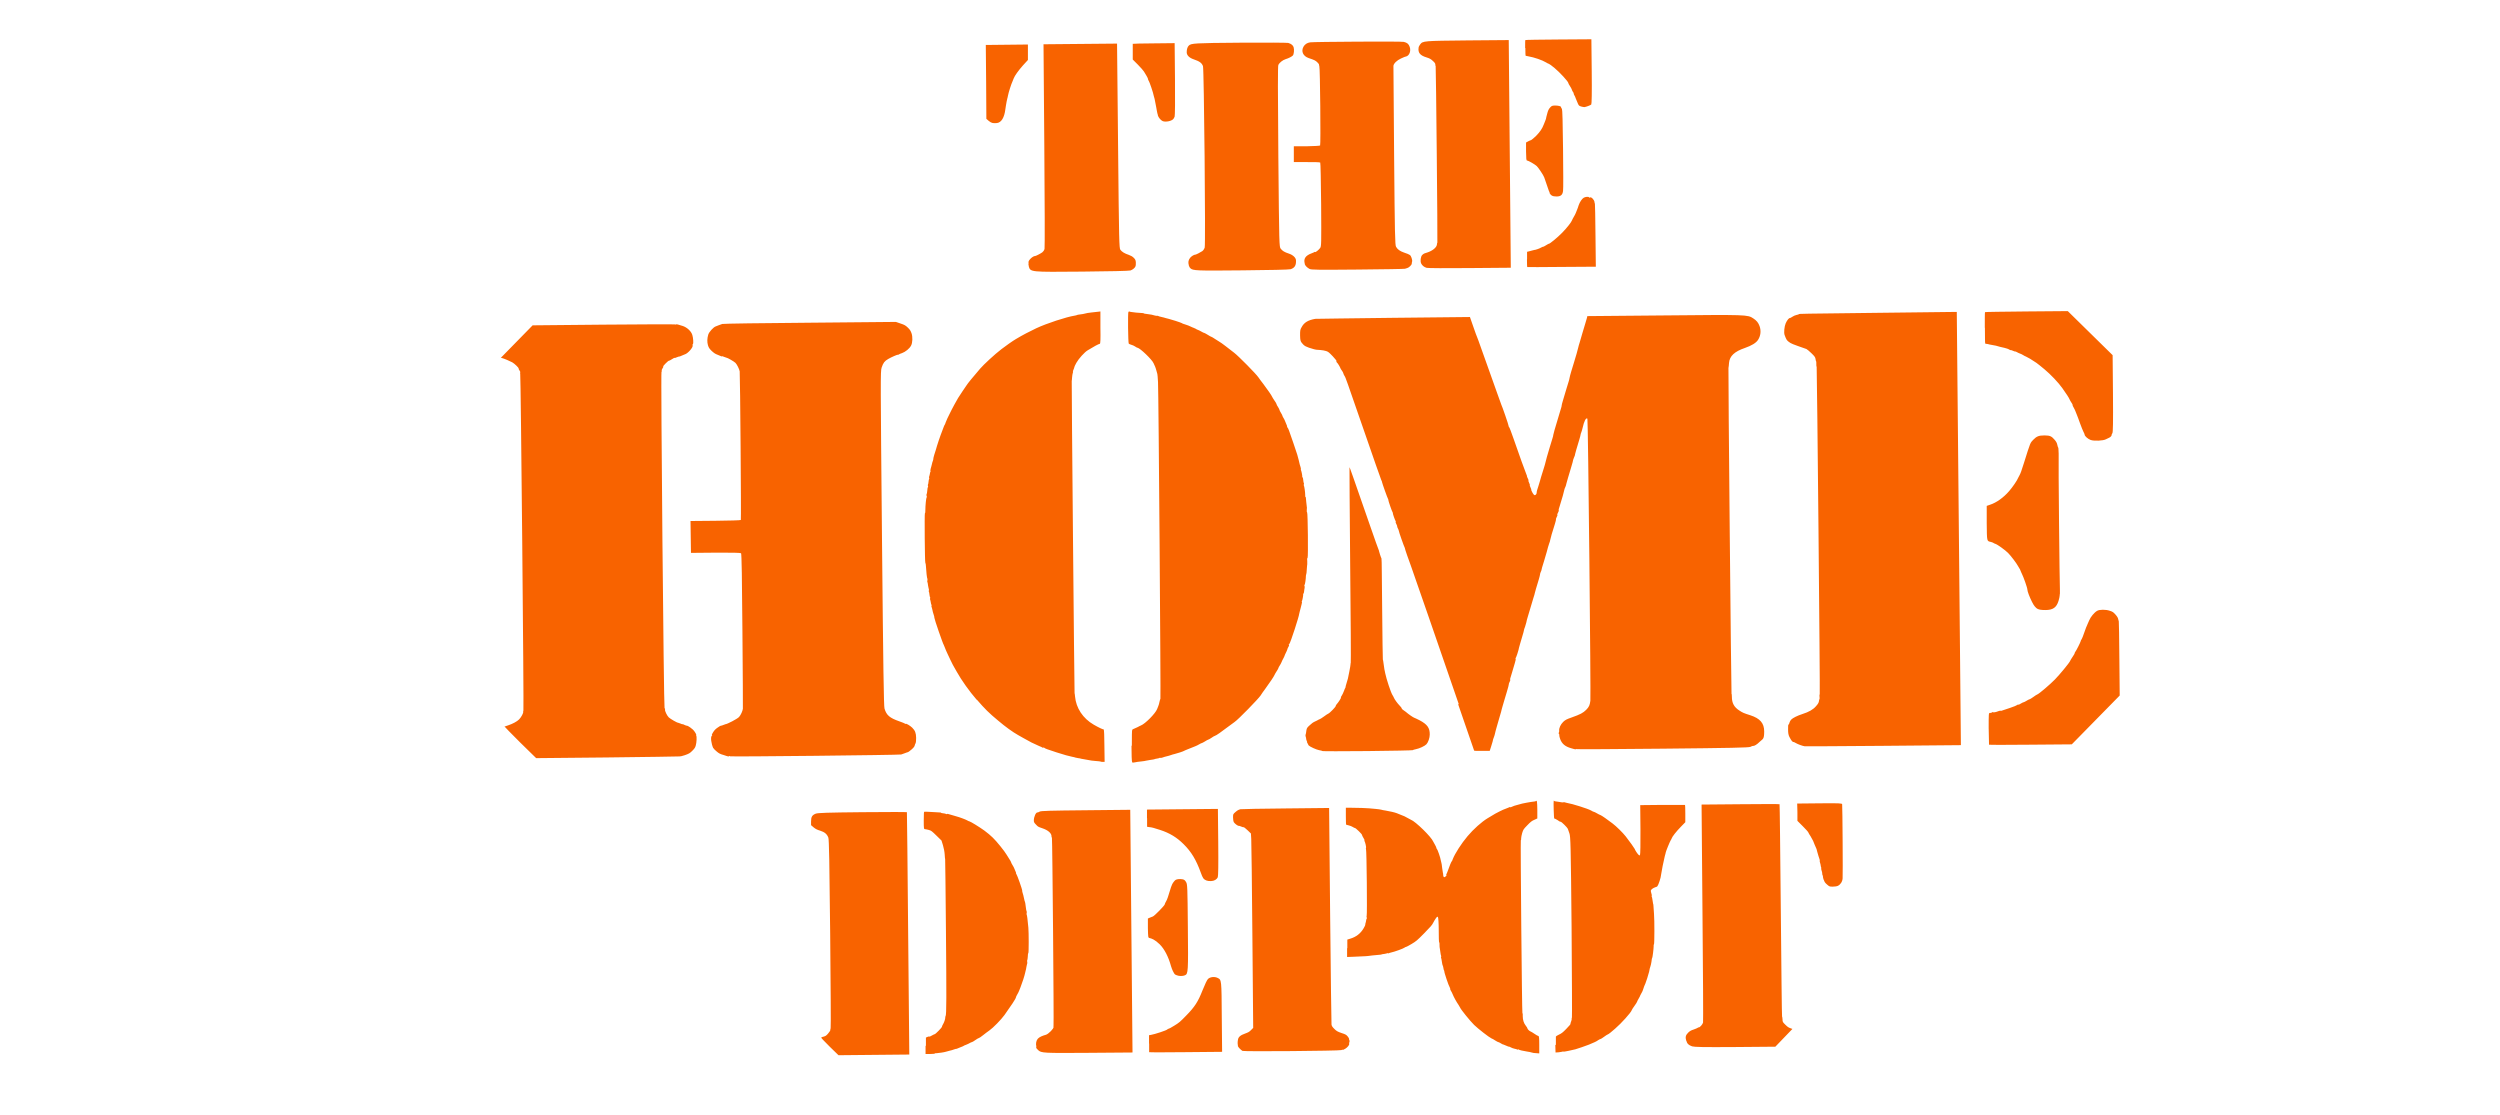 <?xml version="1.0" encoding="UTF-8"?>
<svg xmlns="http://www.w3.org/2000/svg" version="1.1" viewBox="0 0 2196.2 979.2">
  <defs>
    <style>
      .cls-1 {
        fill: #f86300;
      }
    </style>
  </defs>
  <!-- Generator: Adobe Illustrator 28.7.1, SVG Export Plug-In . SVG Version: 1.2.0 Build 142)  -->
  <g>
    <g id="Layer_1">
      <g id="Layer_1-2" data-name="Layer_1">
        <path class="cls-1" d="M443.2,638.4c.2-.2,1.6-.7,3.2-1.2,3.9-1.3,7.7-3.3,9.6-5.2s3.9-5.7,3.6-6.7c0-.4,0-.9.2-1.1.5-.5-2.3-294.9-2.8-295.9-.2-.4-.2-.9,0-1.1s0-.9-.6-1.7-.9-1.6-.8-1.8c.2-.6-3.6-4.3-5.6-5.4s-7.2-3.3-8.8-3.7l-1.2-.3,27.9-28.5,62.3-.6c34.3-.3,62.4-.4,62.6-.2s.6.2,1,0c.7-.3,1.7,0,6.1,1.4,3.8,1.3,7.4,4.7,8.3,7.9.8,2.6,1.1,7.4.5,8s-.3.7-.2,1.1c.5,1.8-4.3,7.2-6.9,7.9-.5.2-1.8.7-2.9,1.2-1,.5-1.9.8-2,.7s-1,.2-2,.6-1.8.8-2,.6-1.3.4-2.5,1.2-2.4,1.4-2.6,1.3c-.6-.1-5.3,4.7-5,5s0,.9-.6,1.7-.8,1.7-.7,2c.2.4,0,.9-.2,1.2-.7.7,2,294.6,2.7,295.3s.5.9.4,1.2c-.3,1.1,1.8,5.5,3.3,6.9s7.4,4.8,8.2,4.7c.2,0,1.1.3,2,.7s1.7.7,1.9.6,1,.2,1.9.7,1.9.7,2,.6,1.4.5,2.8,1.5c2,1.4,2.9,2.3,4.1,4,.8,1.2,1.4,2.4,1.2,2.5s0,.5,0,.7c.6.6.4,6.1-.4,8.7-.5,1.9-1.1,2.7-3.1,4.7s-2.8,2.5-6.5,3.8c-2.2.8-4.4,1.2-4.7,1.1s-.8,0-1,0-28.4.6-62.6.9l-62.3.6-14.2-13.9c-7.6-7.6-13.9-14-13.8-14.1h0v.3ZM721.5,911.4c.2-.2,1.2-.6,2.2-.8,1.5-.4,2.2-.8,3.8-2.7,1.1-1.3,1.9-2.5,1.9-2.8s0-1.1.3-1.8,0-38.2-.4-83.3c-.6-61.4-1-82.5-1.6-84.1-1.2-3.2-3.2-4.9-7.3-6.2-2.5-.7-4-1.5-5.7-2.9l-2.2-1.9v-3.2c0-4.1.9-5.6,4.1-6.9,1.9-.7,10-1,41.1-1.3,21.3-.2,38.9-.2,39,0s.6,48.2,1.1,106.6l1,106.3-31.1.3-31.1.3-7.8-7.6c-5.5-5.5-7.6-7.7-7.4-8h.1ZM813.4,918.8v-7.3l1.3-.6c.8-.3,1.5-.5,1.7-.3s1.1-.3,2.2-.9c1.1-.6,2.2-1.2,2.5-1.2.7,0,6.6-6,6.4-6.6,0-.2.3-1.1.8-1.9,1-1.5,2.2-4.9,2.1-6.2,0-.4,0-.9.3-1.2.8-1.4.8-16.8.3-74.6-.3-34.6-.6-63-.7-63.2s-.3-1.9-.4-4.1-.8-5.8-1.5-8.1l-1.3-4.2-4.4-4.3c-4.1-4-4.6-4.4-6.7-5-1.2-.3-2.8-.7-3.4-.7-1,0-1.1-.6-1.1-7.6s.2-7.6.5-7.7,3.1,0,6.2.2,6.2.3,7,.4,1.4,0,1.5.3,1.1.3,2.1.5c1,0,2.1.4,2.3.6s.6.2.7,0c.3-.3.9-.2,5.1,1.1,1.3.4,2.9.9,3.4,1,2.4.6,8.3,2.8,9.4,3.5.7.4,1.4.8,1.8.8,1.1.2,8.9,5,13.2,8.1,2.5,1.8,5.8,4.6,7.4,6.2,3.4,3.2,10.5,12.1,12.1,14.9.6,1,1.7,2.8,2.5,4s1.5,2.4,1.5,2.7.6,1.5,1.3,2.6,1.3,2.3,1.4,2.6.5,1.4,1,2.4.8,1.9.7,2.1,0,.6.3.8c.6.6,5.3,13.8,5.1,14.6,0,.3,0,1,.3,1.7.5,1.5.8,2.6,1.4,5.5.2,1.3.6,2.4.7,2.5s.5,2,.7,4.2.6,4.1.8,4.3.2.7,0,1.3,0,1.2,0,1.4c.3.3.9,4.4,1.5,11.5.4,4.1.4,21.9,0,22.3s-.4,1.6-.5,3.2c0,1.6-.4,3-.5,3.2s-.2.7,0,1.4,0,1.2,0,1.4-.5,1.5-.7,3-.5,2.8-.6,3-.4,1.3-.6,2.5c-.4,2.1-2.4,8.4-4,12.4-.3.8-.8,2.2-1.2,3-.3.9-1.1,2.4-1.7,3.4s-1.1,2.1-1.1,2.4c0,1.1-4.8,8.2-10.1,15.6-2.9,4-9.9,11.2-13.2,13.5-1.4,1-3.9,2.8-5.6,4.2s-3.4,2.5-3.7,2.5-1.7.8-3.1,1.8c-1.4,1-2.7,1.8-3.1,1.8s-1.1.4-1.8.8-2.1,1.1-3.2,1.5-2.1.8-2.2,1-1.3.6-2.8,1.2-2.7,1.1-2.9,1.2-.5.2-.6.2c-.2,0-1.1,0-2.1.5s-2.7.8-3.8,1.1-2.6.7-3.3.9c-1.5.5-6.4,1.2-8.2,1.3-.7,0-1.5,0-1.6.3s-2,.3-4.2.4h-3.9c0,0,0-7.2,0-7.2h.3ZM626.6,657.3c-1.8-4-2.5-9.6-1.4-10.8s.4-.6.2-.8.3-1.3,1.1-2.5c1.1-1.7,2-2.7,3.9-4,1.4-1,2.7-1.8,2.9-1.7s1.2-.2,2.1-.6c.9-.4,1.8-.7,1.9-.7,1.4,0,10.3-4.6,11.9-6.3s3.2-5.5,3.4-7.3c0-.7,0-31.5-.4-68.6-.3-44.8-.7-67.6-1.2-68s-8.2-.6-22.3-.5l-21.7.2-.2-14-.2-14,21.9-.2c12-.1,22-.4,22.3-.7.4-.4-.6-127.5-1-130.6-.3-1.8-2.4-6.1-3.7-7.4s-7.3-4.7-8-4.6c-.2,0-1.1-.3-2-.7s-1.8-.7-1.9-.5-.4.1-.6,0-1.5-.7-3.1-1.3c-2.2-.8-3.2-1.5-5.3-3.4-2.1-2.1-2.6-2.8-3.3-5.1-.8-2.8-.7-6,.3-9.3.7-2.3,4.5-6.4,6.4-7.1.6-.2,1.9-.7,2.8-1.1s2.3-.8,3.1-1.1,35.5-.8,77-1.1l75.5-.7,4.1,1.4c3.6,1.2,4.4,1.7,6.4,3.6s2.4,2.8,3.2,4.8c1.2,3.3,1,8.6-.4,11.1-1.4,2.6-4.9,5.4-7.9,6.5-1.4.4-2.6,1-2.8,1.2s-.5.3-.7.2c-.5-.2-5.8,2.1-8.7,3.8-3.1,1.8-4.3,3.3-5.7,7.5-1.1,3.1-1,10.9.3,149.9,1.1,115.6,1.6,147.3,2.2,149.6,1.7,5.9,4.5,8.3,13.1,11.3,2.4.8,4.7,1.8,4.9,2s.6.4.8.2c.4-.4,3.7,1.6,5.5,3.3,2.6,2.6,3.4,4.6,3.5,9,0,2.2-.2,4.3-.4,4.6s-.7,1.1-.8,1.9c-.2,1-.8,1.9-2.7,3.6-1.4,1.2-2.9,2.4-3.5,2.5s-1.8.6-2.6.9c-.9.4-2.3.8-3.1,1.1-1.8.5-149.8,2.1-150.3,1.6s-.7-.3-1,0c-.4.2-1.4,0-2.2-.3s-1.9-.7-2.4-.8c-3-.8-4.4-1.5-6.4-3.3-1.2-.9-2.4-2.2-2.6-2.7h-.2ZM910.4,919.3c-.7-2.6,0-5.4,1.4-6.9s4.2-2.6,7.1-3.4c2.2-.7,7-5.5,6.6-6.8-.2-.5,0-1.1,0-1.3.4-.4-1-164.4-1.4-164.9s-.4-.9-.4-1.8c-.3-2.5-3.3-5-7.8-6.5s-4.1-1.6-5.7-3.2-2-2.2-2-3.7c0-3.3,1.9-7.5,3.4-7.1.3,0,1.1-.3,1.7-.7,1-.7,9.3-.9,40.4-1.2l39.2-.4,1,106.6,1,106.6-38.3.3c-40,.3-41.9.2-44.6-2.4s-1.4-2-1.6-3.3h-.1ZM1009.4,916.8v-7.4l1.8-.3c3.5-.6,13.4-3.9,14.2-4.7s.8-.6,1.1-.6,2.6-1.2,5.1-2.8c4.1-2.5,5-3.2,10.4-8.8,7.5-7.6,10.5-12.3,14.3-22,2.3-5.7,4-9.3,4.9-10.2,1.8-1.8,5.8-2.3,8.5-.9,3.4,1.7,3.4,1.4,3.6,34.4l.3,30.5-32,.3c-17.6.2-32.1.2-32.1,0,0-.2,0-3.5,0-7.6h0ZM1087.5,918.9c-.3-1.3-.4-3.3,0-5.4.3-2.5,2.2-4.1,6.2-5.5,2.7-1,3.8-1.5,5.3-3.1l1.9-1.9-.7-80.5c-.4-44.3-.8-82.7-1-85.4l-.3-4.9-2.9-2.8c-1.7-1.6-3.2-2.8-3.5-2.7s-1.3-.2-2.2-.6-1.8-.7-2-.6c-.8.2-3.6-1.9-4.4-3.2-.4-.7-.7-2.6-.7-4.2,0-2.9,0-2.9,2.2-4.8,1.6-1.4,2.7-2,4.3-2.4,1.2-.2,19.2-.5,40-.7l37.9-.4.9,94.2c.5,51.8,1.1,95,1.2,96,.2,1.4.8,2.2,2.5,3.9s2.7,2.4,6.3,3.6c3.5,1.1,4.3,1.6,5.4,3,.8.9,1.3,1.9,1.2,2.1,0,.3,0,.9.3,1.3s.2,1.2,0,1.6-.3,1.1-.2,1.4c.4.9-1.4,3.2-3.4,4.4s-2,1-2.1.9-.8,0-1.5.3c-1.8.7-85.2,1.4-86.7.7-1.4-.8-3.7-3.1-4.1-4.3h.2ZM1030.5,853.4c-.6-1.2-1.4-3.3-1.8-4.7-2.2-8.1-5.8-15.1-10-19.2s-7.1-5.1-9-5.5c-1.1-.3-1.1-.7-1.3-8.7v-8.4c0,0,1.6-.7,1.6-.7.9-.4,2.2-.9,2.8-1.1,1.5-.6,10.2-9.5,10.4-10.6,0-.4.6-1.7,1.2-2.7,1-1.7,1.7-3.8,4.3-12.4.5-1.7,1.4-3.5,2.4-4.7,1.4-1.8,1.8-2,4-2.4,1.3-.2,3.1,0,4.1.2,1.4.5,1.8.8,2.8,2.5,1.1,1.8,1.2,4.4,1.5,39.1.4,39.8.3,41.5-2.6,42.7-1.7.8-5.2.8-7,0-1.9-.7-2-.7-3.4-3.5h0ZM857.9,614.6c-6.2-7.1-13.5-17.4-17.3-24.3-.8-1.4-1.7-3-2-3.5-.7-1.1-2.5-4.5-3.6-6.9-.4-.9-1.5-3.3-2.5-5.3s-2.1-4.7-2.5-5.8-.8-2.1-.9-2.2c-.7-.7-8.4-23.1-8.3-24,0-.3,0-1-.3-1.7-.8-2.4-1.3-4.3-1.6-6-.2-.9-.5-1.9-.6-2.1s-.2-.5,0-.7.2-.5,0-.7-.5-1.2-.6-2.1-.4-2.1-.6-2.6-.2-.9,0-1.1.2-.6,0-.8-.5-1.3-.6-2.5-.3-2.3-.5-2.5-.2-.7,0-1.1c.2-.4,0-.8,0-1s-.5-1.6-.7-3.2-.4-3-.6-3.2-.2-.8,0-1.4,0-1.2,0-1.4c-.4-.4-1.1-7-1.3-11.3,0-1.3-.3-2.5-.5-2.7-.5-.5-.8-43-.4-43.5s.4-1.4.4-2.7c0-4.3.7-10.9,1.1-11.3s.2-.8,0-1.4c-.2-.5-.2-1.2,0-1.4s.5-1.7.6-3.2c0-1.6.4-3,.6-3.2s.2-.7,0-1c-.2-.4-.2-.9,0-1.1s.4-1.3.5-2.5.3-2.2.5-2.4.2-.7,0-1c-.2-.4,0-.8,0-1s.5-1.2.6-2.2.4-2.1.6-2.3.2-.6,0-.7,0-1,.2-1.9.8-2.5,1-3.7.7-2.7,1-3.4c.2-.7.4-1.4.3-1.5s.3-1.8.9-3.8c.7-1.9,1.7-5.4,2.4-7.8s2.1-6.4,3.1-9.2c.9-2.3,1.8-4.6,2.6-6.9.4-1.1.8-2.1,1-2.2s.5-1.1.9-2.2c.7-2,2-4.6,3.8-8.2.5-1,1.3-2.5,1.6-3.2.7-1.5,3.4-6.3,5.5-10,.8-1.3,2.6-4.1,4-6.1s2.9-4.2,3.4-5c.8-1.4,5.6-7.3,12-14.7,3.1-3.6,12.8-12.6,18.7-17.1,3.2-2.5,10-7.3,12.6-8.8,6-3.6,12-6.7,17.9-9.5,9.1-4.3,26.6-10,33.7-11.1,1-.1,1.8-.4,2-.5s.5-.2.9-.3c2.9-.3,6.7-1,7-1.2s2.4-.5,5-.8,5.4-.6,6.3-.7l1.5-.2v14.1c.2,10.6,0,14.2-.5,14.3-1.6.4-5,2.3-10.6,5.7-2.8,1.6-8,7.4-10,11-1,1.9-1.9,3.6-1.8,3.8s-.3,1.1-.7,2.1c-.4.9-.7,1.8-.5,1.9s0,.7-.2,1.3-.5,2.3-.6,3.9-.2,2.9-.3,3c-.2.2,2.3,274,2.5,274.2s.2,1.4.4,2.9c.9,10.2,6.9,19.3,16.4,24.8,4.5,2.6,8.2,4.3,8.8,4.2.3,0,.6,6.3.6,14.2l.2,14.3h-1.5c-.8,0-1.5,0-1.7-.2s-2.3-.4-4.9-.6-4.8-.5-4.9-.6-1.9-.4-3.9-.7-3.8-.6-3.9-.7-1.3-.4-2.5-.5c-1.2-.2-2.4-.4-2.5-.5s-1.4-.5-2.8-.7c-3-.6-6.6-1.6-13.8-3.9-8.3-2.7-9.9-3.3-10.5-3.9s-.7-.4-.9-.2-.5.2-.7,0-1.6-.9-3.2-1.5c-4.9-2.1-7.9-3.6-13.8-7-1.3-.8-3.4-1.9-4.6-2.6-4.5-2.5-11.3-7.4-17.5-12.7-7.9-6.5-11.7-10.3-18.6-18.3h-.3ZM1007.6,718.8v-7.6l31.1-.3,31.2-.3.3,29.3c.2,20.6,0,29.7-.4,30.7-1,2.1-3.1,3.3-5.9,3.4-3,.2-5.5-.7-6.8-2.4-.5-.7-1.6-3-2.3-5.2-4-11-8.2-18.1-15-24.8-6-6-12.3-9.8-20.6-12.5-5.6-1.8-7.2-2.3-9.6-2.5l-1.9-.3v-7.6h0ZM994.3,655c0-7.4,0-13.7.4-14s1.1-.7,1.7-.9,2-.9,3.1-1.4c1-.6,2.3-1.2,2.8-1.4,3.8-1.5,12.7-10.5,14.2-14.4.2-.5.7-1.7,1-2.5.4-.9.9-2.6,1.1-3.9.3-1.3.6-2.4.8-2.6.4-.4-1.6-269.2-2.1-278.2-.2-3.9-.5-7.1-.6-7.2s-.4-1.3-.7-2.5c-.3-1.3-.9-3-1.2-3.8s-1-2.2-1.4-3.1c-1.3-3.2-11.9-13.3-14.1-13.6-.4,0-1.3-.5-2.1-1.1s-2.3-1.2-3.3-1.5-2-.7-2.3-1c-.6-.6-.9-27.3-.3-27.9s1.1-.3,1.9,0c1.4.3,8.1,1,10.1,1s1.1.1,1.3.3,1.7.4,3.4.6c3.2.4,4.3.6,6.6,1.3.7.2,1.5.3,1.9.2.4,0,.8,0,1,.2s1.3.5,2.6.8,3.1.7,4.2,1.1c1.1.3,2.1.6,2.4.6.6,0,11.2,3.4,11.6,3.8s1.6.7,3.1,1.2,3.6,1.2,4.4,1.7,2.1.9,2.8,1.2,1.5.6,1.8.8c.3.3,1.1.7,1.7.9s2.2.9,3.3,1.6c1.1.7,2.3,1.2,2.6,1.2s1.7.9,3.1,1.7c1.4.9,2.8,1.7,3.1,1.7s1.7.9,3.2,1.9,3.2,2.1,3.8,2.4c.6.3,3.1,2,5.5,3.9,2.4,1.8,5.8,4.5,7.5,5.8,3.8,2.9,19.3,18.6,21.3,21.6.8,1.2,2.7,3.8,4.3,5.8,3.9,5.2,7.3,10.1,7.7,11.2.2.5,1.2,2.1,2.1,3.4,1,1.4,1.8,2.7,1.8,3.1s.6,1.5,1.3,2.5c.7,1.1,1.3,2.3,1.3,2.6s.6,1.5,1.3,2.6,1.3,2.3,1.3,2.6.5,1.2,1,2,1,1.8,1.2,2.4c.2.5.7,1.8,1.2,2.9s.8,1.9.7,2.1,0,.5.3.8c.7.7,1.4,2.5,5.2,13.7,3.6,10.5,4,11.9,4.7,15,.7,3.3,1,4.2,1.6,6.1.3.9.4,1.7.3,1.9s0,.4,0,.6c.4.4,1.4,5.3,1.2,5.9,0,.2,0,.5.3.7s.5,1.3.6,2.5.3,2.3.5,2.5.2.7,0,1.1,0,.8,0,1c.4.4,1.2,5.9,1.2,8.3s0,1.5.3,1.6.4,2.1.6,4.4.4,4.2.5,4.4.2,1.2,0,2.4,0,2.4.3,2.6c.6.5,1,39.3.4,39.8s-.4,1.6-.3,2.9v2.7c0,.1-.3,2.1-.4,4.4s-.3,4.3-.5,4.5-.2.9-.3,1.6c0,2.2-.7,7.2-1.1,7.6s-.3.8,0,1.4c0,.6,0,1.2,0,1.4s-.4,1.3-.4,2.4c0,1.1-.3,2.2-.6,2.5s-.3.6-.3.8c.2.5-.7,5.5-1.1,5.9s-.2.5,0,.6,0,1-.2,1.9-.6,2.3-.8,3.2-.6,2.4-.9,3.4-.5,1.9-.5,2.1c0,1.8-7.6,25.4-8.7,26.5s-.3.6-.2.8,0,.9-.5,1.6-.9,1.7-1,2.3c-.2.6-.7,1.9-1.3,3s-1,2.2-1.1,2.5c0,.3-.6,1.4-1.1,2.4-.6,1-1.3,2.5-1.6,3.3s-1,2.1-1.6,3-1.1,1.8-1.1,2.1-.8,1.7-1.6,2.9-1.7,2.8-1.9,3.3c-.5,1.3-4,6.5-7.8,11.7-1.7,2.3-3.7,5.1-4.4,6.3-1.9,2.9-19.8,21.3-22.9,23.3-1.2.8-3.9,2.8-6,4.4-5.3,4.1-10.2,7.5-11.2,7.7-.4,0-1.8.9-3.1,1.8s-2.6,1.6-2.9,1.6-1.6.8-2.9,1.6-2.5,1.4-2.7,1.4-1.2.4-2.1,1-2.5,1.3-3.4,1.7-2.3.9-3,1.2-2.6,1-4,1.6-2.8,1.1-3,1.3c-.4.4-6.5,2.4-8.4,2.8-.8.2-2.2.5-3.1.9-.9.3-2.6.9-3.8,1.1s-2.8.8-3.7,1.1-1.7.4-1.9.3-.5-.2-.7,0-1.2.5-2.2.6-2,.4-2.1.5-1.9.5-3.9.7c-2,.3-3.8.6-3.9.7s-1.9.4-3.9.6-4.5.5-5.6.8-2.2.3-2.4,0c-.4-.7-.6-7-.6-14.4h0l.2-.3ZM1183.6,833v-7.6l2.6-.8c5.1-1.5,9.1-4.6,11.7-9.1,1-1.6,1.6-3.1,1.5-3.2s0-.4,0-.7.5-1.2.6-2.3c0-1,.4-2.1.6-2.2s.2-.7,0-1.3c-.2-.5-.2-1.2,0-1.4.5-.5,0-57.6-.6-58.6-.2-.4-.2-.9,0-1,.4-.4-.8-5.3-1.3-5.9s-.2-.5,0-.6-.3-1.2-1-2.3-1.2-2.2-1.2-2.5c.2-.6-5.6-6.2-6.2-6.1-.2,0-1.1-.3-1.9-.9-.8-.5-2.4-1.2-3.5-1.4s-2.1-.5-2.3-.6-.3-3.5-.3-7.6v-7.3h4.9c5.9,0,13.2.3,15.5.5.9,0,3.4.3,5.6.5s4.4.5,5.1.7,2.2.6,3.5.7c3.7.6,8.5,1.7,10.2,2.4.9.4,2.5,1.1,3.7,1.5s2.5,1,3,1.2,1.7.9,2.8,1.5,2.3,1.3,2.8,1.5c4.1,1.5,18.1,15.2,19.7,19.3.2.5.9,1.8,1.6,2.9.6,1.1,1.1,2.1,1.1,2.4s0,.7.4.9c.7.7,3.2,7.9,3.5,10.2.2,1,.4,2,.5,2.1s.5,2.2.7,4.6c.3,2.4.6,4.5.7,4.6s.3.8.2,1.5c0,1.9.9,2.6,2.1,1.4s.8-1.1.7-1.3-.2-.5,0-.7.7-1.5,1.2-2.8c1.5-4.3,3.1-8.2,3.5-8.5s.6-1,.9-1.9c2-5.1,7.6-13.8,13-20.2,5.2-6.2,12.4-12.6,17.5-15.7,5.5-3.4,9.4-5.6,10.9-6.2.8-.3,1.6-.7,1.7-.8s1.6-.8,3.3-1.4,3.2-1.3,3.4-1.4.4-.2.6,0,1,0,1.9-.5,2.6-1,3.8-1.3,2.5-.6,2.9-.8c1-.5,10.3-2.2,12.1-2.3.9,0,1.8-.3,2-.5.9-.9,1.1.7,1.2,7.8v7.5l-2.6,1.2c-2.2.9-3.3,1.8-6.2,4.8-3.4,3.5-3.5,3.7-4.5,6.8-.5,1.8-.9,3.8-.9,4.6s0,1.6-.3,1.8c-.4.4,1,151.4,1.4,151.8s.3,1.4.3,2.7c0,3.2.9,6.2,2.7,8.4.8,1,1.4,2,1.4,2.3,0,.6,1.6,2.3,2.7,2.7.5.2,2.1,1.1,3.5,2.1s3,1.9,3.4,1.9c.6,0,.8,1.9.8,7.7v7.6l-2.6-.2c-1.5,0-3.4-.3-4.1-.6s-2.5-.6-3.9-.8c-3.5-.5-7.1-1.4-7.5-1.8s-.5-.2-.7,0-.5.2-.6,0-1.2-.5-2.3-.7-2.6-.8-3.3-1.2-1.4-.7-1.5-.6-1.1-.2-2.1-.7-2.3-1-2.9-1.2c-.6,0-1.7-.7-2.5-1.2s-1.7-.9-1.9-.9-1.4-.5-2.7-1.4c-1.2-.8-2.7-1.7-3.4-1.9-1.9-.8-11.7-8.4-15.2-11.8-3.5-3.4-11.8-13.7-12.3-15.2-.2-.5-.8-1.5-1.4-2.4-1.6-2.2-4.3-7.1-5.1-9.2-.4-1-1.1-2.5-1.6-3.2s-.7-1.4-.6-1.5,0-.7-.4-1.4c-1.1-1.7-5-13.5-4.8-14.2,0-.2,0-.5-.2-.7s-.5-1.2-.6-2.2c-.2-1-.4-2-.6-2.2s-.5-1.6-.7-3.1-.5-3.2-.7-3.6-.2-.9,0-1.1.2-.5,0-.7-.5-1.8-.7-3.5-.4-3.3-.5-3.4-.2-1.2-.2-2.4,0-2.4-.3-2.5-.4-5.1-.4-11-.4-11-.7-11.3c-.5-.5-.8-.3-1.8,1.1-.7.9-1.7,2.7-2.4,4-.9,1.9-2.2,3.4-7.9,9.2-6.4,6.5-7.1,7-11.1,9.4-2.4,1.4-4.5,2.6-4.9,2.6s-.8.2-1.1.5c-.8.8-9.1,3.8-12.1,4.4-.8.2-1.6.4-1.8.6s-.5.2-.7,0-.5,0-.7,0-1.3.5-2.5.6-2.2.3-2.4.4-.7.3-1.3.3c-5.1.4-10.3,1-10.5,1.1s-1.3.2-13,.7l-5.6.2v-7.7h.1ZM1366.8,918.2c0-3.8,0-7.2,0-7.5s1.3-1.2,2.7-1.8c2.2-1,3.3-1.8,6.4-5s3.8-4.1,3.7-4.4c0-.3.2-1.3.6-2.2s.6-1.9.5-2.3,0-.9.2-1.1,0-36-.3-79.5c-.7-72.4-.9-79.4-1.9-82.3-.6-1.7-1.2-3.5-1.4-4-.4-1.1-5.5-6.2-6.3-6.2s-1.6-.7-2.8-1.5c-1.3-.8-2.5-1.4-2.8-1.3-.4,0-.8-15.2-.5-15.6s.3,0,.5.2,1.6.4,3.2.6,3,.4,3.2.5.7.2,1.4,0c.6,0,1.2,0,1.4,0s1.2.5,2.2.6c4.1.6,18.1,5,20.9,6.6,1.1.7,2.2,1.2,2.5,1.2s1.5.6,2.7,1.3,2.5,1.4,3,1.5c1,.3,6.4,4.1,10.7,7.4,3.3,2.5,8.9,8,11.5,11.3,3.7,4.8,7.5,10.1,7.9,11,.4,1.2,2.4,4.3,3.4,5.2s1,.5,1.3.2.5-10.3.4-22.2l-.2-21.6,19.5-.2c10.7,0,19.6,0,19.8,0s.3,3.6.3,7.7v7.5l-3.9,4c-4.1,4.2-7.7,8.8-8.1,10.3,0,.3-.5,1-.9,1.7-.8,1.3-4.2,9.7-4.3,10.6,0,.4-.4,1.7-.8,3.1-.8,2.9-3.2,15-3.3,16.5,0,2.1-2.4,9.2-3.2,10s-1.1.6-1.8.9c-2.1.7-3.9,2.1-4,3,0,.4.2,1.6.5,2.5s.5,1.8.3,2-.2.5,0,.7.5,1.6.7,3.2.4,2.9.5,3.1.3.8.3,1.6.2,4,.5,7.2c.5,6.1.4,26.3,0,26.8s-.3.9-.3,1.7c0,2.3-1,10.2-1.3,10.4s-.4,1.5-.6,3.1c-.3,1.6-.6,3.5-.9,4.1-.5,1.3-.8,2.6-1.2,4.9-.4,1.9-3,10-3.3,10.4s-1.6,3.7-2.2,5.8c-.2.7-.8,1.9-1.3,2.7s-.9,1.7-1,1.9c0,.3-.7,1.6-1.4,2.8s-1.4,2.5-1.4,2.8-1.1,1.9-2.3,3.6c-1.2,1.6-2.3,3.4-2.4,3.8-.6,2-9.1,11.5-14.6,16.2-2.9,2.6-5.7,4.8-6.2,4.9s-2.1,1.2-3.6,2.3-2.9,2-3.1,1.9c-.2,0-1.1.4-2,1-1.3,1-3.4,2-8.1,3.9-2.2.9-10.6,3.8-11.9,4.1l-5.8,1.3c-2.4.5-4.5.9-4.7.7s-.5,0-.7,0-1.7.5-3.3.6l-2.9.2-.2-6.9.4.4ZM1148.3,651.8c-.6-1.4-1-2.7-.9-2.9,0-.2,0-.9-.3-1.5s-.3-1.4-.2-1.9c.2-.4.3-1.1.4-1.6s.2-1.7.4-2.7c.4-1.7.7-2.2,3.1-4.3,1.5-1.4,3-2.5,3.4-2.6s1.6-.7,2.7-1.3,2.3-1.3,2.6-1.3,1.9-1.1,3.6-2.3c1.6-1.2,3.4-2.4,3.8-2.5,1.2-.4,6.6-6,6.5-6.7,0-.3.3-1,.9-1.6,1.4-1.5,4-5.5,3.7-5.8s.2-.9.7-1.7,1.4-2.6,1.9-4,1-2.6,1.2-2.8.2-.5.2-.6c0-.2.3-1.8.9-3.5,1.2-3.8,1.2-3.7,2.5-10.5.6-2.9,1-5.6,1-6.1s0-1,.2-1.2,0-39-.5-86.2c-.4-47.2-.7-85.8-.6-85.8.2,0,3.2,8.6,18.2,51.8,3.9,11.2,7.2,20.6,7.4,20.8s.3.5.2.7c0,.4,2,6.6,2.3,6.9s.3,20,.6,44.3c.2,24.3.5,44.3.6,44.4s.5,2,.7,4.1c.3,2.1.6,4.2.7,4.8s.5,1.9.7,3.3c1,4.9,4.8,16.5,6.2,18.8.6.9,1.2,2.1,1.4,2.6.5,1.4,3.3,5.2,5,6.9s1.6,1.9,1.8,2.4.7,1.1,1.1,1.3,1.5,1,2.5,1.8c2.5,2.2,6.5,4.9,7.4,5.2.5.2,2.6,1.1,4.7,2.2,6.8,3.6,9.1,6.7,9,12.6,0,2.9-1.4,6.9-2.9,8.5s-6.3,3.8-9.1,4.3c-1.5.3-2.8.7-3,.9s-18,.6-39.6.8-39.4.2-39.6,0-1.6-.6-3-.8c-2.3-.4-8.1-3-9.2-4.2,0,0-.8-1.4-1.4-2.7h0v-.3ZM1481.3,914.2c-.9-3.1-.5-4.8,1.7-7,1.4-1.4,2.6-2.1,4.9-2.8,1.6-.6,3.2-1.2,3.5-1.5s.7-.4,1-.4c.8.2,3.4-2.7,3.7-4.2.2-.8,0-44.2-.5-96.5l-.8-95,34.1-.3c18.7-.2,34.2-.2,34.4,0s.6,42,1.1,93.2c.5,51.1.9,93,1.1,93.2s.3,1.3.4,2.6c0,2.3.3,2.5,2.5,4.7s3,2.5,4.3,3l1.9.7-7.5,7.8-7.5,7.8-35.2.3c-28.9.2-35.7,0-37.9-.6-3.1-1.1-4.4-2.3-5.1-5h0ZM1281.4,618.3c-16-46.5-40.5-117.4-41.8-120.8-2-5.3-5.5-15.4-5.4-15.7,0-.2,0-.5-.2-.7-.4-.4-5.3-14.3-5.2-14.9,0-.2-.3-1.1-.8-2s-.7-1.7-.6-1.8-.2-1-.7-1.9-.8-1.8-.6-2,0-.4,0-.6c-.5-.5-2.7-6.7-2.5-7.1,0-.2,0-.5-.2-.7-.5-.5-4-10.6-3.8-11,0-.2,0-.5-.2-.7-.4-.4-5.3-14.2-5.3-14.8s-.3-1.1-.7-1.9-7.1-20-14.9-42.6c-16.1-46.4-16.3-47.3-17.4-48.9-.4-.7-.9-1.6-1-2.2s-.7-1.7-1.4-2.6c-.6-.8-1.2-1.8-1.2-2-.2-.8-2.2-4.2-3-4.9s-.6-.9-.4-1.2c.2-.3-1-1.8-3.3-4.3-3.3-3.4-3.8-3.9-5.8-4.6-1.2-.4-3.5-.8-5-.9-3.8-.2-4.3-.3-5.7-.7-7.1-2-8.6-2.8-10.8-5.7-1.1-1.5-1.3-2.4-1.4-6.4,0-4,0-5.1,1.3-7.2,2.2-4.2,5.7-6.3,12.1-7.4.6,0,31.4-.5,68.5-.9l67.3-.7,3,8.6c1.6,4.7,3.1,8.7,3.2,8.8s1.9,4.9,3.9,10.7c2.1,5.8,5.2,14.7,7.1,19.9,1.9,5.2,4.9,13.8,6.8,19.1s3.5,9.8,3.6,10c.4.4,6.6,18.3,6.4,18.7,0,.2,0,.6.4.9s2.1,5,4,10.4,5,14.3,6.9,19.6c1.9,5.3,3.8,10.4,4.2,11.3s.7,1.7.6,1.8.2,1,.7,1.9.8,1.8.6,2,.2,1,.6,2,.8,1.8.6,2,.2,1,.6,2,.8,1.8.7,1.9c-.4.4,1.8,4.4,2.6,4.8.9.4,2.1-.7,2.1-2s.6-3,1.4-5.4,1.9-6.3,2.5-8.5,1.7-5.6,2.4-7.7,1.2-4,1.3-4.5.7-2.9,1.4-5.4,1.9-6.3,2.5-8.5,1.6-5.4,2.2-7.2,1-3.4.9-3.6c0-.3.5-2.2,1.1-4.3s1.9-6.4,2.8-9.4,2.1-6.9,2.6-8.7c.6-1.8,1-3.4.9-3.6s.5-2.2,1.1-4.3,1.9-6.4,2.8-9.4,1.9-6.3,2.2-7.2c.3-.9.7-2.4.8-3.2s.8-3.3,1.4-5.4c.8-2.7,1.7-5.4,2.5-8.2.7-2.4,1.8-5.8,2.3-7.7s1.1-4,1.3-4.9.8-3.2,1.5-5.3c.8-2.6,1.6-5.2,2.3-7.9.6-2.2,1.7-5.8,2.4-8s1.4-4.6,1.6-5.4l.3-1.5,67.3-.6c73-.7,73.5-.7,78.5,2.6,2.9,1.9,4.4,3.7,5.5,6.7,1.5,4.1,1,8.5-1.2,12-1.7,2.8-5.7,5.2-11.7,7.3-9.1,3.1-13.4,7.1-13.9,13.1,0,1.7-.4,3.6-.5,4.5-.3,2.1,2.4,285.9,2.7,286.2s.2,1.3.3,2.5c0,5.6,1.9,9.2,6.6,12.2,2.9,1.9,3.8,2.3,9.5,4.1,8.7,2.8,12.3,7,12.3,14.3s-1.3,6.4-3.9,9-4.7,3.7-5.8,3.7-1.3.4-2.4.8c-1.7.7-16.7,1-77,1.6-41.1.4-75.1.6-75.3.4s-.5-.3-.7,0-.9,0-1.7,0c-.7-.2-2.1-.6-2.8-.8-5.3-1.5-8.1-3.9-9.6-8-.5-1.4-.9-2.9-.8-3.4,0-.5,0-1.1-.4-1.4s-.2-.6,0-.9.4-1,.3-1.8c-.2-2.3,1.3-5.4,3.5-7.6,1.8-1.7,2.8-2.3,7.4-3.9,7.7-2.7,10.2-4.1,12.8-6.7s3.2-4.2,3.7-8c.5-3.5-2-247.2-2.6-247.8-1.2-1.2-2.9,2.1-4.3,8.4-.2,1.2-.8,2.8-1.1,3.7s-.7,1.8-.6,2c0,.3-.5,2.3-1.2,4.6-2.4,7.7-3.2,10.9-3.6,12.4,0,.9-.6,2.2-1,3.1s-.7,1.7-.7,1.9c0,.5-.6,2.8-2,7.4-.6,2.2-1.8,5.8-2.4,8s-1.3,4.6-1.5,5.3-.3,1.4-.4,1.6c0,.2-.3,1.1-.7,1.9s-.7,1.8-.7,1.9c0,.7-2.3,8.9-4.1,14.5-.7,1.9-1.1,3.6-.9,3.8s0,1-.6,2-.8,1.8-.6,2,0,1-.6,2-.7,1.9-.6,2-.3,1.9-.9,3.8c-2.1,6.4-4.2,13.7-4.2,14.4s-.4,1.6-.9,3c-.5,1.5-1.5,4.7-2.1,7.3-.7,2.5-1.8,6.3-2.5,8.5-1.5,4.6-2.1,6.9-2.1,7.3s-.3,1.1-.7,1.9-.6,1.8-.6,2.1-.4,2.1-1,4.1c-2.1,6.9-3.5,11.6-3.6,12.3,0,.4-.6,2.4-1.3,4.5-.6,2.2-1.8,6-2.5,8.4-.7,2.5-1.8,5.9-2.3,7.7-.6,1.8-1.2,4.2-1.4,5.4-.3,1.1-.8,2.8-1.1,3.7s-.7,1.7-.7,1.9c0,.6-.6,3-3.6,12.9-.8,2.7-1.4,5.1-1.4,5.4,0,.6-2.1,6.8-2.5,7.2s-.2.5,0,.7-.2,1.9-.8,3.9-1.7,5.6-2.4,8.1-1.5,4.9-1.6,5.3-.2.9,0,1,0,1-.5,1.9-.8,1.8-.7,2c0,.5-.6,3-1.8,6.9-.6,1.9-1.5,5.1-2.1,7s-1.3,4.6-1.7,5.8-.7,2.3-.7,2.5-.2,1.1-.5,2.1-1.1,3.6-1.7,5.8-1.7,5.8-2.3,8c-.6,2.2-1.3,4.6-1.4,5.4s-.6,2.1-.9,3c-.4.9-.7,1.7-.7,1.9,0,.5-.6,2.8-1.9,6.8l-1.1,3.4h-6.7c-3.7.2-6.8,0-7-.2-.2-.5-6.5-18.7-14-40.6h0l.5-.4ZM903.8,233.9c-.3-1.1-.4-2-.3-2.2s.2-.7,0-1.2c-.3-1.8,3.9-5.7,5.9-5.6.6,0,4.7-2.1,6.2-3.2,1-.8,1.6-1.7,2-2.9.3-.9.2-41.2-.2-90.8l-.7-89.1,32.3-.3,32.3-.3.9,89.8c.8,84.7,1,89.9,2,91.3,1.4,1.9,3.8,3.3,7.4,4.5,1.9.7,3.2,1.4,4.4,2.6s1.7,2,1.8,4c0,1.3,0,2.7-.2,3.2-.4,1.5-2.5,3.2-4.5,3.9-1.1.4-19.1.8-42.2,1-46.4.4-45.7.5-47.2-4.8h0ZM866.3,72l-.3-32.5,18.5-.2,18.5-.2v13.6c0,0-4.4,4.8-4.4,4.8-3.9,4.4-7.2,9-8.1,11.4-.2.5-.7,1.7-1,2.5-1.2,2.5-3.5,9.8-4,12.5-.3,1.4-.5,2.6-.6,2.6,0,0-.3,1.3-.6,2.7s-.5,3-.6,3.4c0,.5-.3,1.9-.5,3.3-.9,7.5-3.6,11.8-7.5,12.2-3.5.3-4.8,0-7.1-1.9l-2.1-1.8-.2-32.5h0ZM1044.3,232.8c-.7-2.4-.3-4.4,1.2-6.3,1.1-1.4,3.6-2.9,4.6-2.8.6,0,4.7-2.1,6.1-3.1.9-.7,1.6-1.7,2.1-3.1.9-2.8-.6-156.9-1.5-159.4-1.1-2.9-3-4.2-8.2-6-3.8-1.3-6.1-3.5-6.1-6.2s.7-4.7,1.8-5.8c2-2.1,5.1-2.3,45.3-2.6,22.2-.2,41.1,0,42.1.2,2.6.8,4.1,2,4.7,3.7.7,2.2.3,6.4-.7,7.4s-3.7,2.4-6.4,3.2c-2.5.8-5.4,3.1-6.3,5-.5,1.1-.5,22.4,0,80.6.7,78.6.8,79.2,2.1,80.9,1.5,1.9,3.2,3,7.2,4.3,3.6,1.2,6.1,3.6,6.2,5.9.2,4.4-1.1,6.6-4.7,7.8-1.1.4-19.1.8-42.2,1-40.9.4-43.7.3-45.9-1.9-.6-.5-1.1-1.6-1.4-2.6h0v-.2ZM1602,772.8c-.4-1.4-.7-2.7-.6-2.9,0-.2,0-.6-.2-.8s-.4-.9-.4-1.6-.2-1.9-.6-2.8c-.3-.9-.4-1.8-.3-1.9s0-.5,0-.7-.4-.8-.4-1.3-.2-1.6-.5-2.5-.5-1.8-.4-1.9,0-.6,0-1-.7-1.9-1.1-3.4c-.4-1.4-.9-3.1-1.1-3.8s-.4-1.4-.4-1.6-.3-1.1-.7-1.9c-.8-1.8-1.6-3.6-2.5-6-.4-.9-1.4-2.7-2.2-4-.9-1.3-1.8-2.8-2-3.4s-2.5-3.1-5-5.6l-4.6-4.6v-7.6c0,0-.2-7.6-.2-7.6l19.7-.2c17.6-.2,19.7,0,19.8.8.3,2.2.7,63,.4,65.2-.2,2.9-2,5.5-4.2,6.5-.8.4-2.8.7-4.4.7-2.7,0-3,0-5-1.8-1.9-1.6-2.3-2.3-3-4.4h0ZM1146.2,231.6c-1.2-4.3.6-7.1,6.1-9.1,1.1-.4,2.2-.9,2.4-1.1s.4-.2.6,0c.4.4,3.1-1.8,4.4-3.5,1.1-1.5,1.1-3.6.9-38.1-.2-20.1-.5-36.7-.8-37s-5.6-.5-11.9-.4h-11.3c0,.1,0-6.9,0-6.9v-7h11.3c6.3-.1,11.6-.4,11.8-.7.6-.6,0-68.1-.7-69.7-.2-.7-.4-1.4-.3-1.5s-.5-.9-1.4-1.8c-1.6-1.6-2.6-2.1-7.7-3.8-4.9-1.7-6.8-5.9-4.5-10,1.2-2.1,3.2-3.4,5.8-3.8,3.4-.5,80.4-1,82.3-.4,3,.7,4.3,1.8,5.2,4.4,1.3,3.7-.4,7.9-3.4,8.5-.6,0-2.5.9-4.3,1.7-3.5,1.6-6.3,4.3-6.6,6.4,0,.6.2,36.2.6,79.1.6,70,.8,78.2,1.7,79.9,1.3,2.3,3.4,3.8,6.8,5s4.3,1.5,5.3,2.2c1.1.6,2.4,4.4,2,5.8-.2.6-.3,1.4-.3,1.8,0,1.1-2.4,3.5-4,3.9-.7.2-1.6.4-2,.6s-19,.5-41.5.7c-34.6.3-41,.3-42.4-.6-2-1.1-3.7-2.8-4.1-4.2h0v-.4ZM1572.1,647.7c-1-2-1.3-3.7-1.3-6.7s0-4.3.4-4.5.7-1.1.9-1.9c.2-.8.9-1.9,1.5-2.5,1.3-1.4,5.6-3.5,9.7-4.8,5.9-1.9,9.4-3.9,12-6.9,1.8-2,2.4-3.1,2.6-4.4,0-.9.4-1.8.5-1.9s.2-1.1,0-2.1,0-2,.2-2.2c.4-.4-2.4-287.3-2.7-287.6s-.3-1.3-.3-2.5,0-2.3-.2-2.4-.4-1-.5-2c-.3-1.5-.7-2.2-3.6-5-1.8-1.8-3.8-3.4-4.4-3.7-12.6-4.4-13.4-4.7-15.5-6.3-1.8-1.4-2.2-2-3.7-6.1-.7-2-.2-7.4,1-10.2,1.2-2.7,2.9-4.8,3.7-4.6.2,0,1.2-.4,2.1-1.1.9-.6,2.5-1.4,3.6-1.6s2.1-.5,2.2-.7c.4-.4.6-.4,70.4-1.2l68.3-.8,1.8,190.3,1.8,190.3-68,.6c-37.4.3-68.5.5-69.1.4-1.9-.2-6.4-1.9-8-2.9-.8-.5-1.7-.9-1.9-.9-.8.3-2.1-1.4-3.5-4.2h0ZM1017.3,101.5c-.4-1.1-.9-3.1-1.1-4.6s-.4-2.7-.5-2.8-.4-1.8-.7-3.6-.6-3.5-.7-3.6-.4-1.3-.7-2.5c-.4-2.7-3.9-12.8-4.5-13.5s-.5-.8-.5-1.2-.6-1.8-1.4-3.1c-.8-1.3-1.8-3-2.3-3.8s-2.8-3.5-5.3-6l-4.5-4.5v-6.8c0-3.7,0-6.9,0-7s8.5-.4,18.5-.4l18.3-.2.3,31.5c.2,19.2,0,32.1-.3,33-.3.9-.9,1.9-1.3,2.3-1.8,1.8-6.7,2.7-9.2,1.7-1.7-.8-3.4-2.8-4.3-5h.1ZM1248.5,231.5c-1-2-.5-6.1.9-7.5s2.5-1.6,4.5-2.2c4.6-1.5,8.1-4.4,8.4-6.9,0-.9.3-1.7.4-1.8.3-.3-1.2-154.9-1.5-155.1s-.2-.7-.3-1.4c0-.8-.6-1.7-2.2-3.1-1.7-1.6-2.7-2.2-5.6-3.1-5.6-1.7-7.5-4.1-6.9-8.4,0-.8.7-2.1,1.4-3,2.3-3.1,3.1-3.1,41.7-3.5l36.1-.3.9,100,.9,100-36.2.3c-19.9.2-36.9.1-37.7-.2-2.2-.6-4-2.1-4.8-3.8h0ZM1747,640.2c0-13.5,0-13.9,1.1-13.9s1.4,0,1.6-.4.8-.3,1.2-.2c.8.2,2.2,0,4.8-1,.9-.3,1.6-.5,1.8-.3s.7,0,1.3-.2c.6-.2,3.7-1.3,6.9-2.3s6.1-2.3,6.4-2.6.7-.5.9-.3,1.2-.2,2.2-.9c1.1-.7,2.2-1.2,2.5-1.2s1.5-.6,2.6-1.3,2.3-1.3,2.6-1.3,1.8-.9,3.3-2c1.4-1.1,3.1-2.1,3.6-2.3,1.6-.6,11.2-8.8,15.4-13.1s12.7-14.6,13.3-16.2c.2-.5,1.2-2.2,2.3-3.8s1.9-3,1.8-3.2.2-.7.5-1.1c.7-.7,4.5-8.2,4.8-9.5,0-.5.4-1.1.6-1.3s.7-1.4,1.2-2.6c2.6-7.4,3.4-9.4,4.5-11.7.4-.8.9-1.9,1.1-2.5,1.2-3,4.5-7,7-8.4,2-1.2,7.6-1.3,11.2,0,2.5.8,3,1.2,4.9,3.3,1.5,1.7,2.2,2.9,2.4,4.1.2.9.4,1.8.5,1.9s.4,14.8.5,32.7l.3,32.4-42.1,42.9-36.2.3c-19.9.2-36.3.2-36.5,0,0,0-.2-6.5-.3-14.2h0v.3ZM1341.5,228v-6.8l1.7-.4c1-.2,2.3-.6,3-.8s1.4-.4,1.6-.4c.7.1,4.9-1.3,6.2-2.2.7-.4,1.4-.7,1.5-.6s1.3-.4,2.6-1.3c1.3-.8,2.5-1.5,2.6-1.4.4.4,7.5-5.4,11.6-9.6,4.2-4.3,8.2-9.4,8.7-11,.2-.5.8-1.8,1.5-2.9s1.5-2.7,1.8-3.5c.4-1,.8-2.1,1.2-3,.3-.8,1-2.5,1.3-3.7,1-2.9,2.9-5.8,4.5-6.7,1.4-.8,4-1.1,4.6-.4s.7.2,1.1.1c1-.5,3.4,2.1,3.7,3.9,0,.8.3,1.6.4,1.7s.4,12.6.5,27.8l.3,27.5-30,.2c-16.5.2-30.1.2-30.2.1-.2,0-.3-3-.3-6.7h.1ZM1361.4,169.3c-.4-.7-1.1-2.4-1.5-3.8-.9-2.7-2.4-7.1-3.3-9.6-.7-2-5-8.4-6.5-9.9s-7.4-4.9-8.6-5c-.7,0-.8-1.5-.9-7.9v-7.9l1.8-1c1-.6,2.2-1,2.6-1.1s2.4-1.8,4.4-3.7c3.5-3.6,5.4-6.4,6.8-10.1.3-.8.8-2.1,1.2-3s.7-1.7.7-1.9c0-.4.4-2.2,1.4-5.7.5-1.8,1.3-3.3,2.3-4.3,1.3-1.4,1.7-1.6,4.1-1.7,3.2,0,5.5.6,5.5,1.5s.3.9.7,1.3.8,12.6,1,35.3c.2,19.1.3,35.7,0,36.9-.4,3.5-2,4.9-5.7,4.9s-4.9-.9-6.3-3.2h.2ZM1785,528.6c-2-4-4-9.1-4-10.7s-3.5-11.3-4.7-13.6c-.5-1.1-1.2-2.5-1.4-3.2-.2-.7-.6-1.4-.8-1.6s-.8-1.2-1.3-2.2c-1.3-2.5-6.3-9.1-8.8-11.6s-9.3-7.4-11-7.9c-.8-.2-1.6-.7-1.9-.9s-1.2-.6-2.1-.8c-3.7-.9-3.5,0-3.7-16.5v-15.2c0,0,2.9-1,2.9-1,5.6-1.8,11.9-6.3,16.8-12,2.9-3.3,7.1-9.4,8-11.8.2-.5.7-1.4,1-1.9.9-1.5,1.8-3.9,4.1-11.3,5.7-18.2,5.4-17.2,8-20,3-3.1,4.9-3.9,10-3.9s6.3.9,9,4c1.2,1.4,1.9,2.7,2.2,4.2.2,1.2.6,2.2.7,2.3s.3.7.3,1.2.2,2.4.2,4.2c0,1.8,0,3.3,0,3.5-.3.3.8,112.3,1.1,116.3,0,1.7,0,3.2,0,3.4s-.3.9-.2,1.5c0,.7-.4,2.8-1,4.7-1.8,5.9-4.9,8.1-11.6,8.1s-7.6-1.3-9.3-3.2c-.4-.4-1.6-2.2-2.4-3.9h0v-.2ZM1339.8,42.1c0-3.7,0-6.7.2-6.9s13.2-.4,29.1-.5l28.9-.2.3,28.3c.2,18.7,0,28.6-.4,29-.7.7-4.5,2.1-6,2.3-.5,0-1.8-.2-2.8-.5-1.9-.6-2.1-.8-2.9-2.5-.5-1-1.3-2.9-1.8-4.3s-1-2.7-1.3-3-.5-.9-.6-1.5c0-.6-.4-1.3-.7-1.6s-.7-1.1-.9-1.8c-.2-.7-1-2.3-1.8-3.4s-1.4-2.4-1.4-2.7c-.2-1.3-7.5-9.3-12-13-2.4-2-4.7-3.7-5-3.7s-1.5-.6-2.6-1.3c-3.3-2-10.2-4.4-15.4-5.3-1.2-.2-2.3-.5-2.4-.5-.2,0-.3-3.1-.3-6.8h-.2ZM1743.6,288c0-7.4,0-13.6.2-13.8s16.6-.4,36.5-.6l36.2-.3,39.4,38.7.3,33.6c.2,26.7,0,33.9-.5,34.9-.5.7-.8,1.5-.7,1.7.2.6-1.2,2-2.3,2.4-.5.2-1.7.8-2.7,1.3-2.4,1.3-10.3,1.7-13.4.6-2.3-.8-5.2-3.3-5.3-4.7,0-.4-.5-1.5-1-2.4s-1.9-4.4-3.1-7.7c-1.2-3.3-2.4-6.7-2.8-7.5s-.9-2.2-1.2-3-1-2.3-1.6-3.3c-.6-.9-1-1.9-.9-2.2s-.4-1.1-1-2-1.4-2.2-1.7-3c-.5-1.3-2.8-4.8-6.2-9.6-3.4-4.9-10.5-12.3-15.8-16.7-2.9-2.5-6.1-4.9-7-5.6-4.1-2.8-7.8-5-9.1-5.5-.8-.3-2-.9-2.7-1.4s-1.9-1-2.7-1.3c-.7-.2-1.9-.8-2.6-1.2s-1.4-.7-1.5-.6-1-.1-2-.6-1.9-.7-2-.6-.8-.1-1.5-.6-2.5-1-4-1.4-3.2-.8-3.9-.9c-2.6-.8-4.5-1.3-7.3-1.7-1.6-.2-3-.6-3.2-.7s-.7-.2-1.2-.2-1,0-1.3-.3-.2-6.5-.3-13.9h-.1Z"/>
      </g>
    </g>
  </g>
</svg>